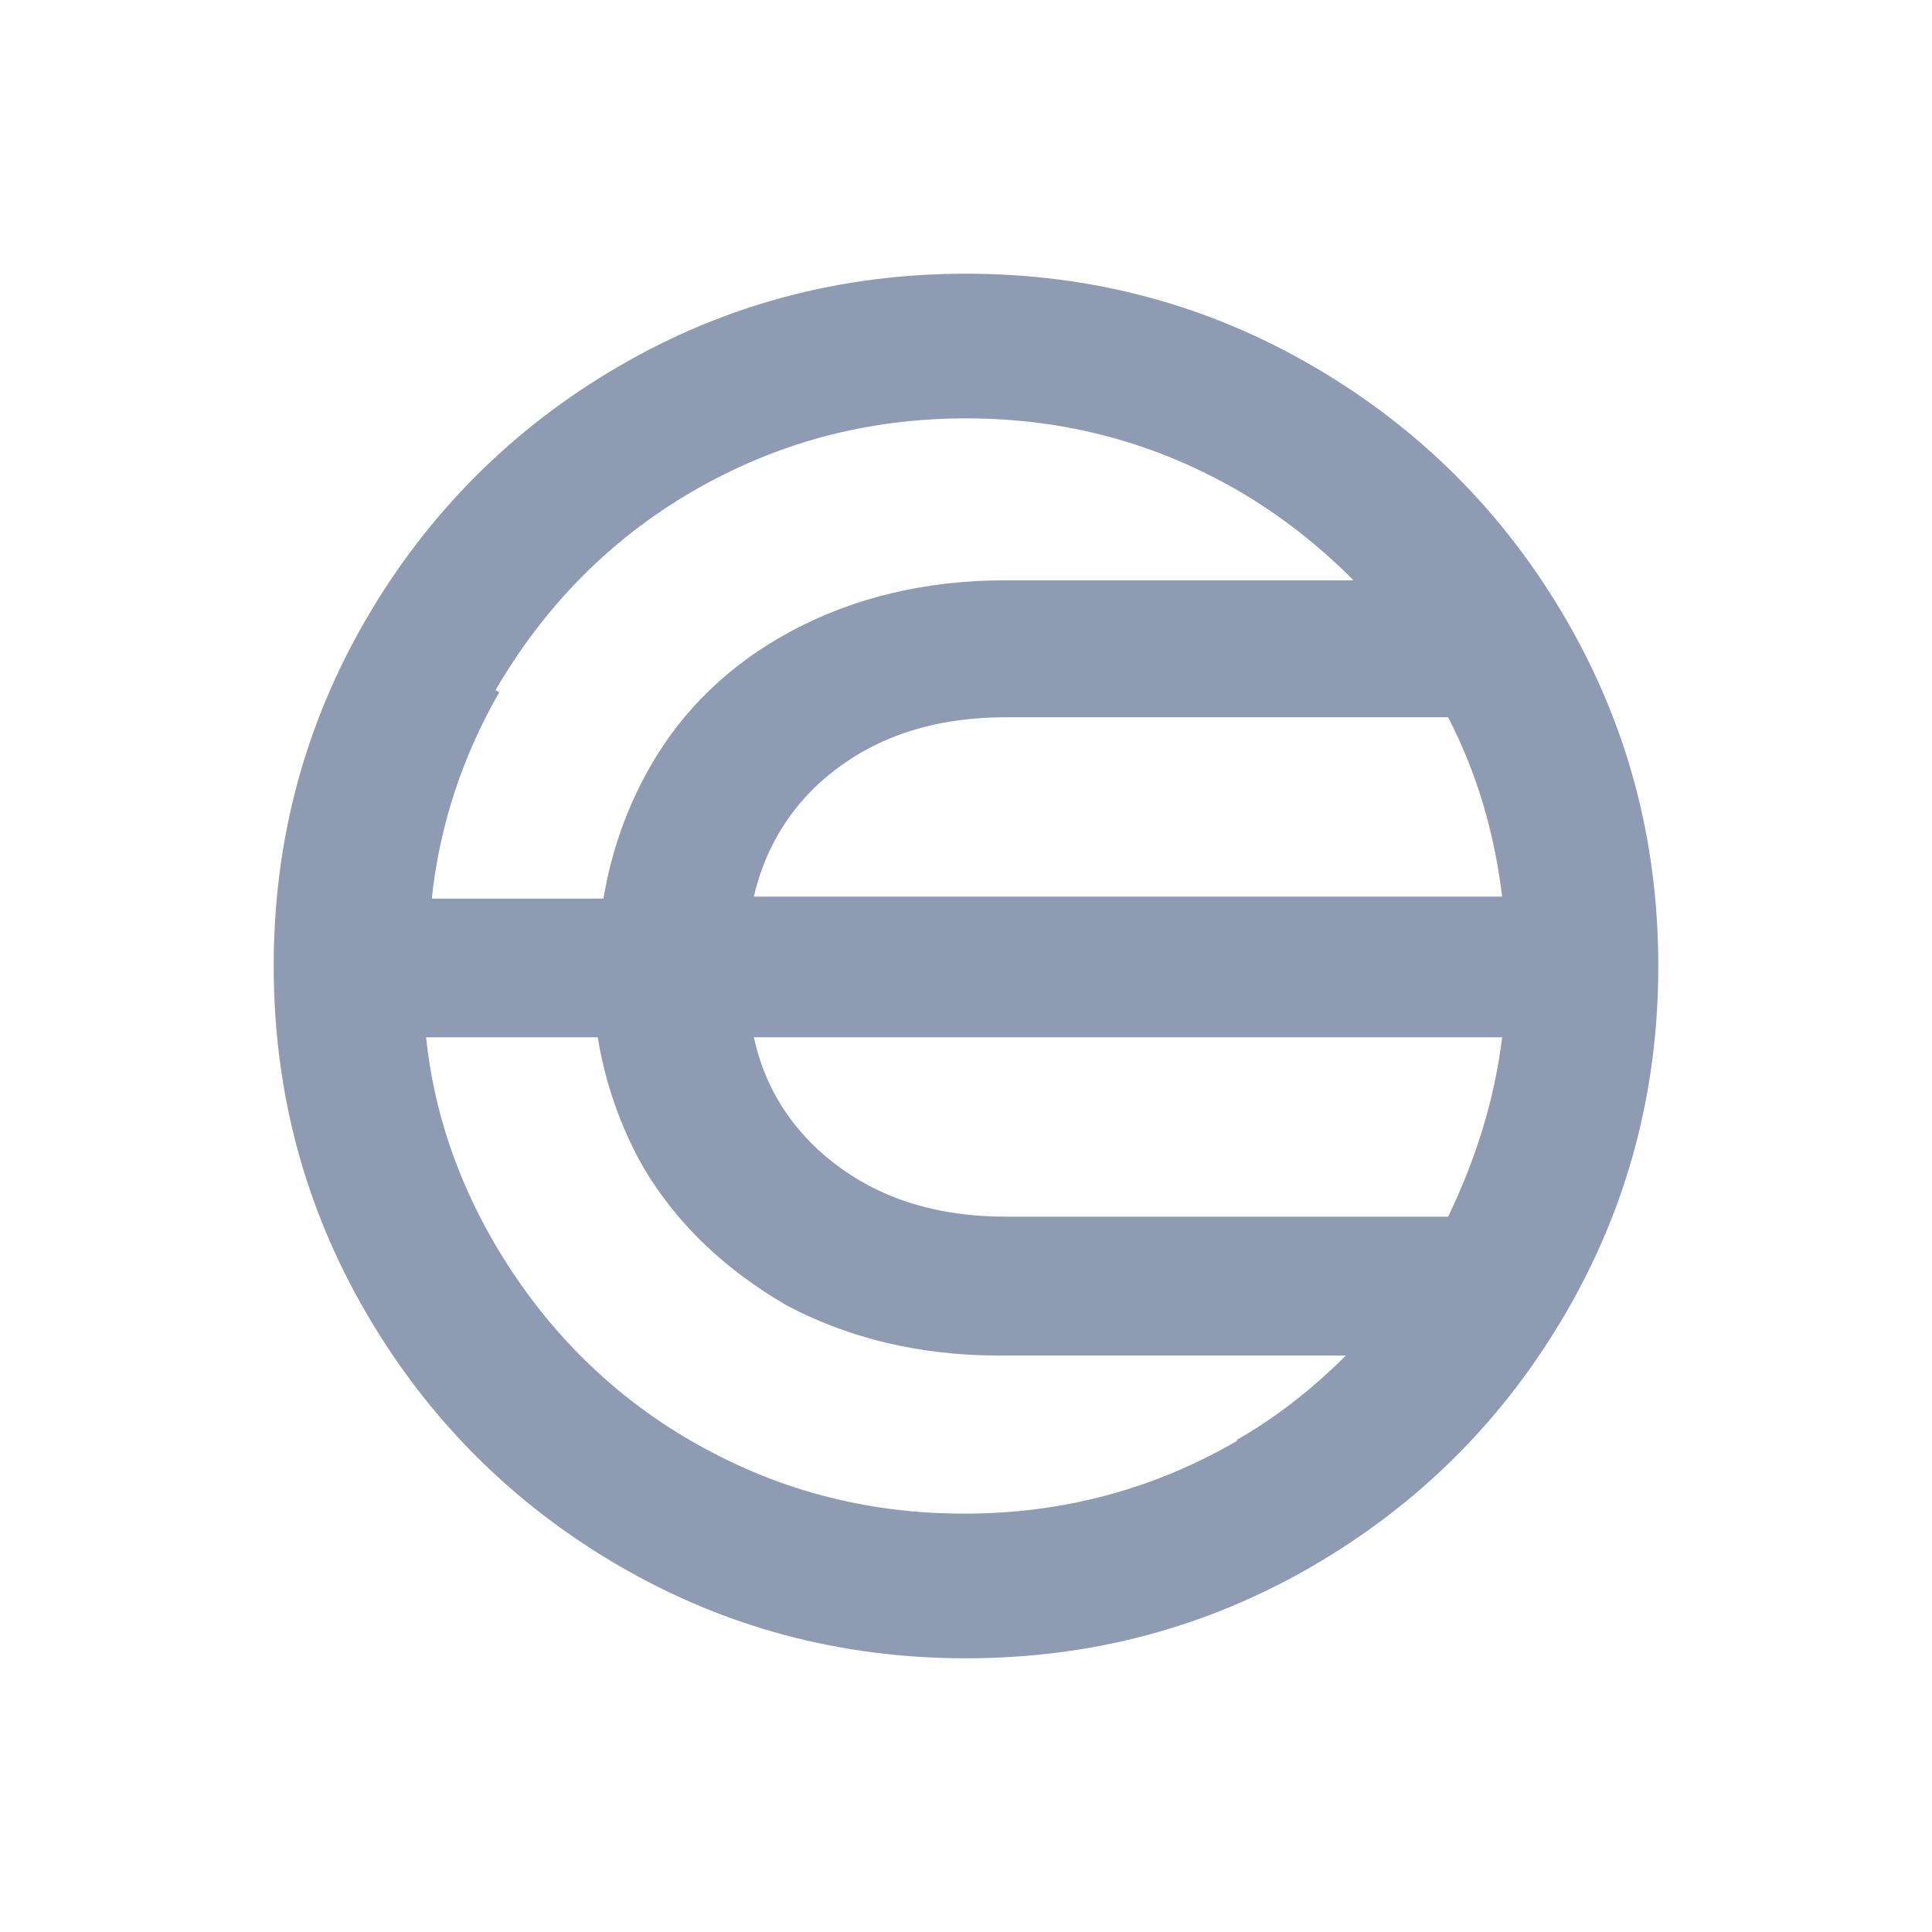 <svg width="24" height="24" viewBox="0 0 24 24" fill="none" xmlns="http://www.w3.org/2000/svg">
<path d="M16.312 4.55C14.995 3.783 13.557 3.4 12 3.4C10.443 3.4 9.006 3.783 7.688 4.55C6.371 5.316 5.317 6.37 4.55 7.688C3.783 9.006 3.4 10.443 3.4 12C3.4 13.557 3.783 14.995 4.55 16.312C5.317 17.63 6.371 18.684 7.688 19.45C9.006 20.217 10.443 20.6 12 20.6C13.557 20.6 14.995 20.217 16.312 19.45C17.63 18.684 18.684 17.63 19.45 16.312C20.217 14.995 20.6 13.557 20.6 12C20.6 10.443 20.217 9.006 19.45 7.688C18.684 6.37 17.63 5.316 16.312 4.55ZM12.503 15.114C11.521 15.114 10.755 14.827 10.156 14.276C9.748 13.893 9.485 13.437 9.365 12.886H18.66C18.564 13.677 18.324 14.419 17.989 15.114H12.527H12.503ZM9.365 11.138C9.485 10.611 9.748 10.132 10.156 9.748C10.755 9.197 11.521 8.91 12.503 8.91H17.989C18.348 9.604 18.564 10.347 18.66 11.138H9.365ZM6.155 8.574C6.754 7.544 7.568 6.706 8.598 6.107C9.629 5.508 10.755 5.197 12 5.197C13.246 5.197 14.372 5.508 15.402 6.107C15.929 6.418 16.384 6.778 16.815 7.209H12.479C11.497 7.209 10.611 7.425 9.844 7.832C9.078 8.239 8.479 8.814 8.071 9.533C7.784 10.036 7.592 10.587 7.497 11.162H5.364C5.46 10.251 5.748 9.389 6.203 8.598L6.155 8.574ZM15.378 17.893C14.348 18.492 13.222 18.803 11.976 18.803C10.73 18.803 9.605 18.492 8.575 17.893C7.544 17.294 6.73 16.456 6.131 15.426C5.676 14.635 5.388 13.797 5.293 12.886H7.425C7.52 13.461 7.712 14.012 8 14.515C8.431 15.234 9.03 15.785 9.772 16.216C10.539 16.623 11.425 16.839 12.407 16.839H16.719C16.312 17.246 15.857 17.606 15.354 17.893H15.378Z" fill="#8E9BB2"/>
</svg>
